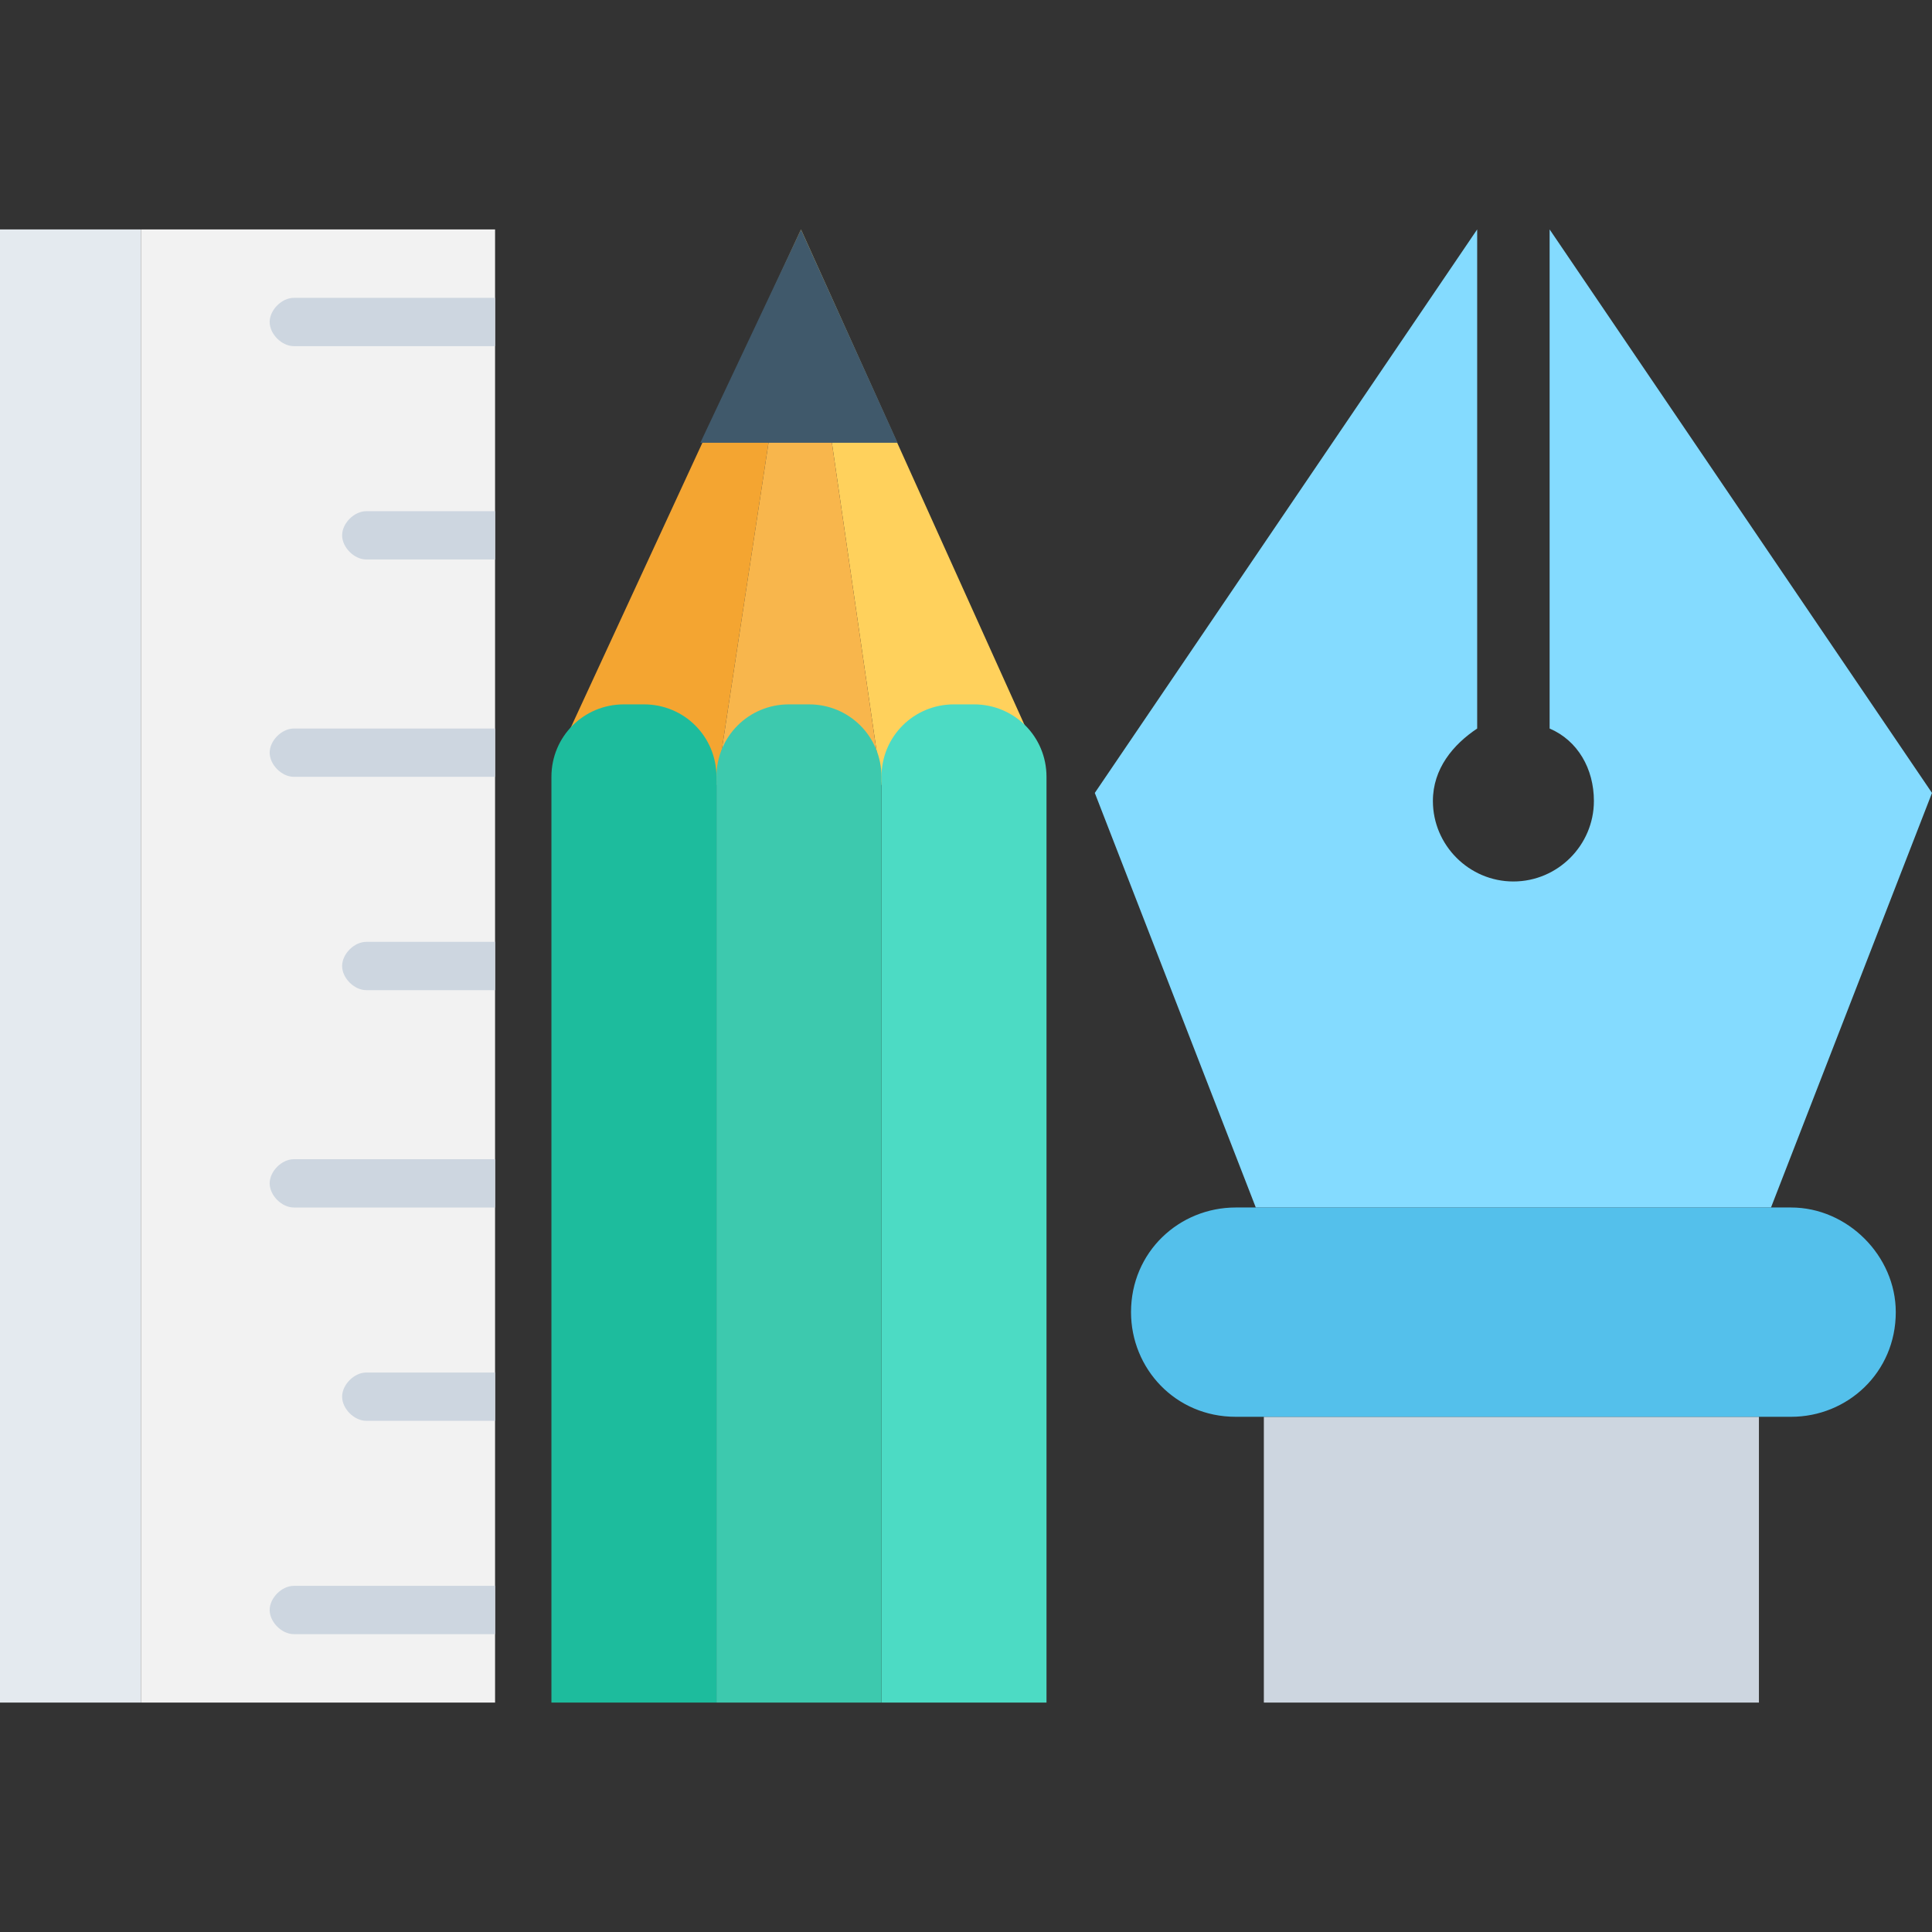 <?xml version="1.0" encoding="utf-8"?>
<!-- Generator: Adobe Illustrator 18.0.0, SVG Export Plug-In . SVG Version: 6.00 Build 0)  -->
<!DOCTYPE svg PUBLIC "-//W3C//DTD SVG 1.1//EN" "http://www.w3.org/Graphics/SVG/1.1/DTD/svg11.dtd">
<svg version="1.1" id="Layer_1" xmlns="http://www.w3.org/2000/svg" xmlns:xlink="http://www.w3.org/1999/xlink" x="0px" y="0px"
	 viewBox="0 0 48 48" enable-background="new 0 0 48 48" xml:space="preserve">
<rect x="0" y="0" width="48" height="48" fill="#333333" stroke="none"/>
<g>
	<g>
		<polygon fill="#FFD15C" points="19.9,5.7 21.9,19.5 25.9,19 		"/>
		<polygon fill="#F4A531" points="13.8,18.9 17.8,19.5 19.9,5.7 		"/>
		<polygon fill="#F8B64C" points="17.8,19.5 21.9,19.5 19.9,5.7 		"/>
		<path fill="#4CDBC4" d="M21.9,42.3H26v-23c0-1-0.8-1.8-1.8-1.8h-0.5c-1,0-1.8,0.8-1.8,1.8V42.3z"/>
		<path fill="#3DC9AE" d="M17.8,42.3h4.1v-23c0-1-0.8-1.8-1.8-1.8h-0.5c-1,0-1.8,0.8-1.8,1.8V42.3z"/>
		<path fill="#1DBC9D" d="M13.7,42.3h4.1v-23c0-1-0.8-1.8-1.8-1.8h-0.5c-1,0-1.8,0.8-1.8,1.8V42.3z"/>
		<polygon fill="#40596B" points="22.3,11 17.4,11 19.9,5.7 		"/>
	</g>
	<g>
		<rect x="3.5" y="5.7" fill="#F2F2F2" width="8.8" height="36.6"/>
		<rect x="0" y="5.7" fill="#E4EAEF" width="3.5" height="36.6"/>
		<path fill="#CDD6E0" d="M12.3,7.4h-5C7,7.4,6.7,7.7,6.7,8c0,0.3,0.3,0.6,0.6,0.6h5V7.4z"/>
		<path fill="#CDD6E0" d="M12.3,12.7H9.1c-0.3,0-0.6,0.3-0.6,0.6c0,0.3,0.3,0.6,0.6,0.6h3.2V12.7z"/>
		<path fill="#CDD6E0" d="M12.3,18.1h-5c-0.3,0-0.6,0.3-0.6,0.6c0,0.3,0.3,0.6,0.6,0.6h5V18.1z"/>
		<path fill="#CDD6E0" d="M12.3,23.4H9.1c-0.3,0-0.6,0.3-0.6,0.6c0,0.3,0.3,0.6,0.6,0.6h3.2V23.4z"/>
		<path fill="#CDD6E0" d="M12.3,28.8h-5c-0.3,0-0.6,0.3-0.6,0.6C6.7,29.7,7,30,7.3,30h5V28.8z"/>
		<path fill="#CDD6E0" d="M12.3,34.1H9.1c-0.3,0-0.6,0.3-0.6,0.6c0,0.3,0.3,0.6,0.6,0.6h3.2V34.1z"/>
		<path fill="#CDD6E0" d="M12.3,39.4h-5c-0.3,0-0.6,0.3-0.6,0.6c0,0.3,0.3,0.6,0.6,0.6h5V39.4z"/>
	</g>
	<path fill="#84DBFF" d="M48,19.7l-9.5-14v12.4c0.7,0.3,1.1,1,1.1,1.8c0,1.1-0.9,2-2,2c-1.1,0-2-0.9-2-2c0-0.8,0.5-1.4,1.1-1.8V5.7
		l-9.5,14l4,10.3H44L48,19.7z"/>
	<rect x="31.4" y="35.2" fill="#CDD6E0" width="12.3" height="7.1"/>
	<path fill="#54C0EB" d="M47.1,32.6c0,1.5-1.2,2.6-2.6,2.6H30.7c-1.5,0-2.6-1.2-2.6-2.6c0-1.5,1.2-2.6,2.6-2.6h13.8
		C45.9,30,47.1,31.2,47.1,32.6z"/>
</g>
</svg>
